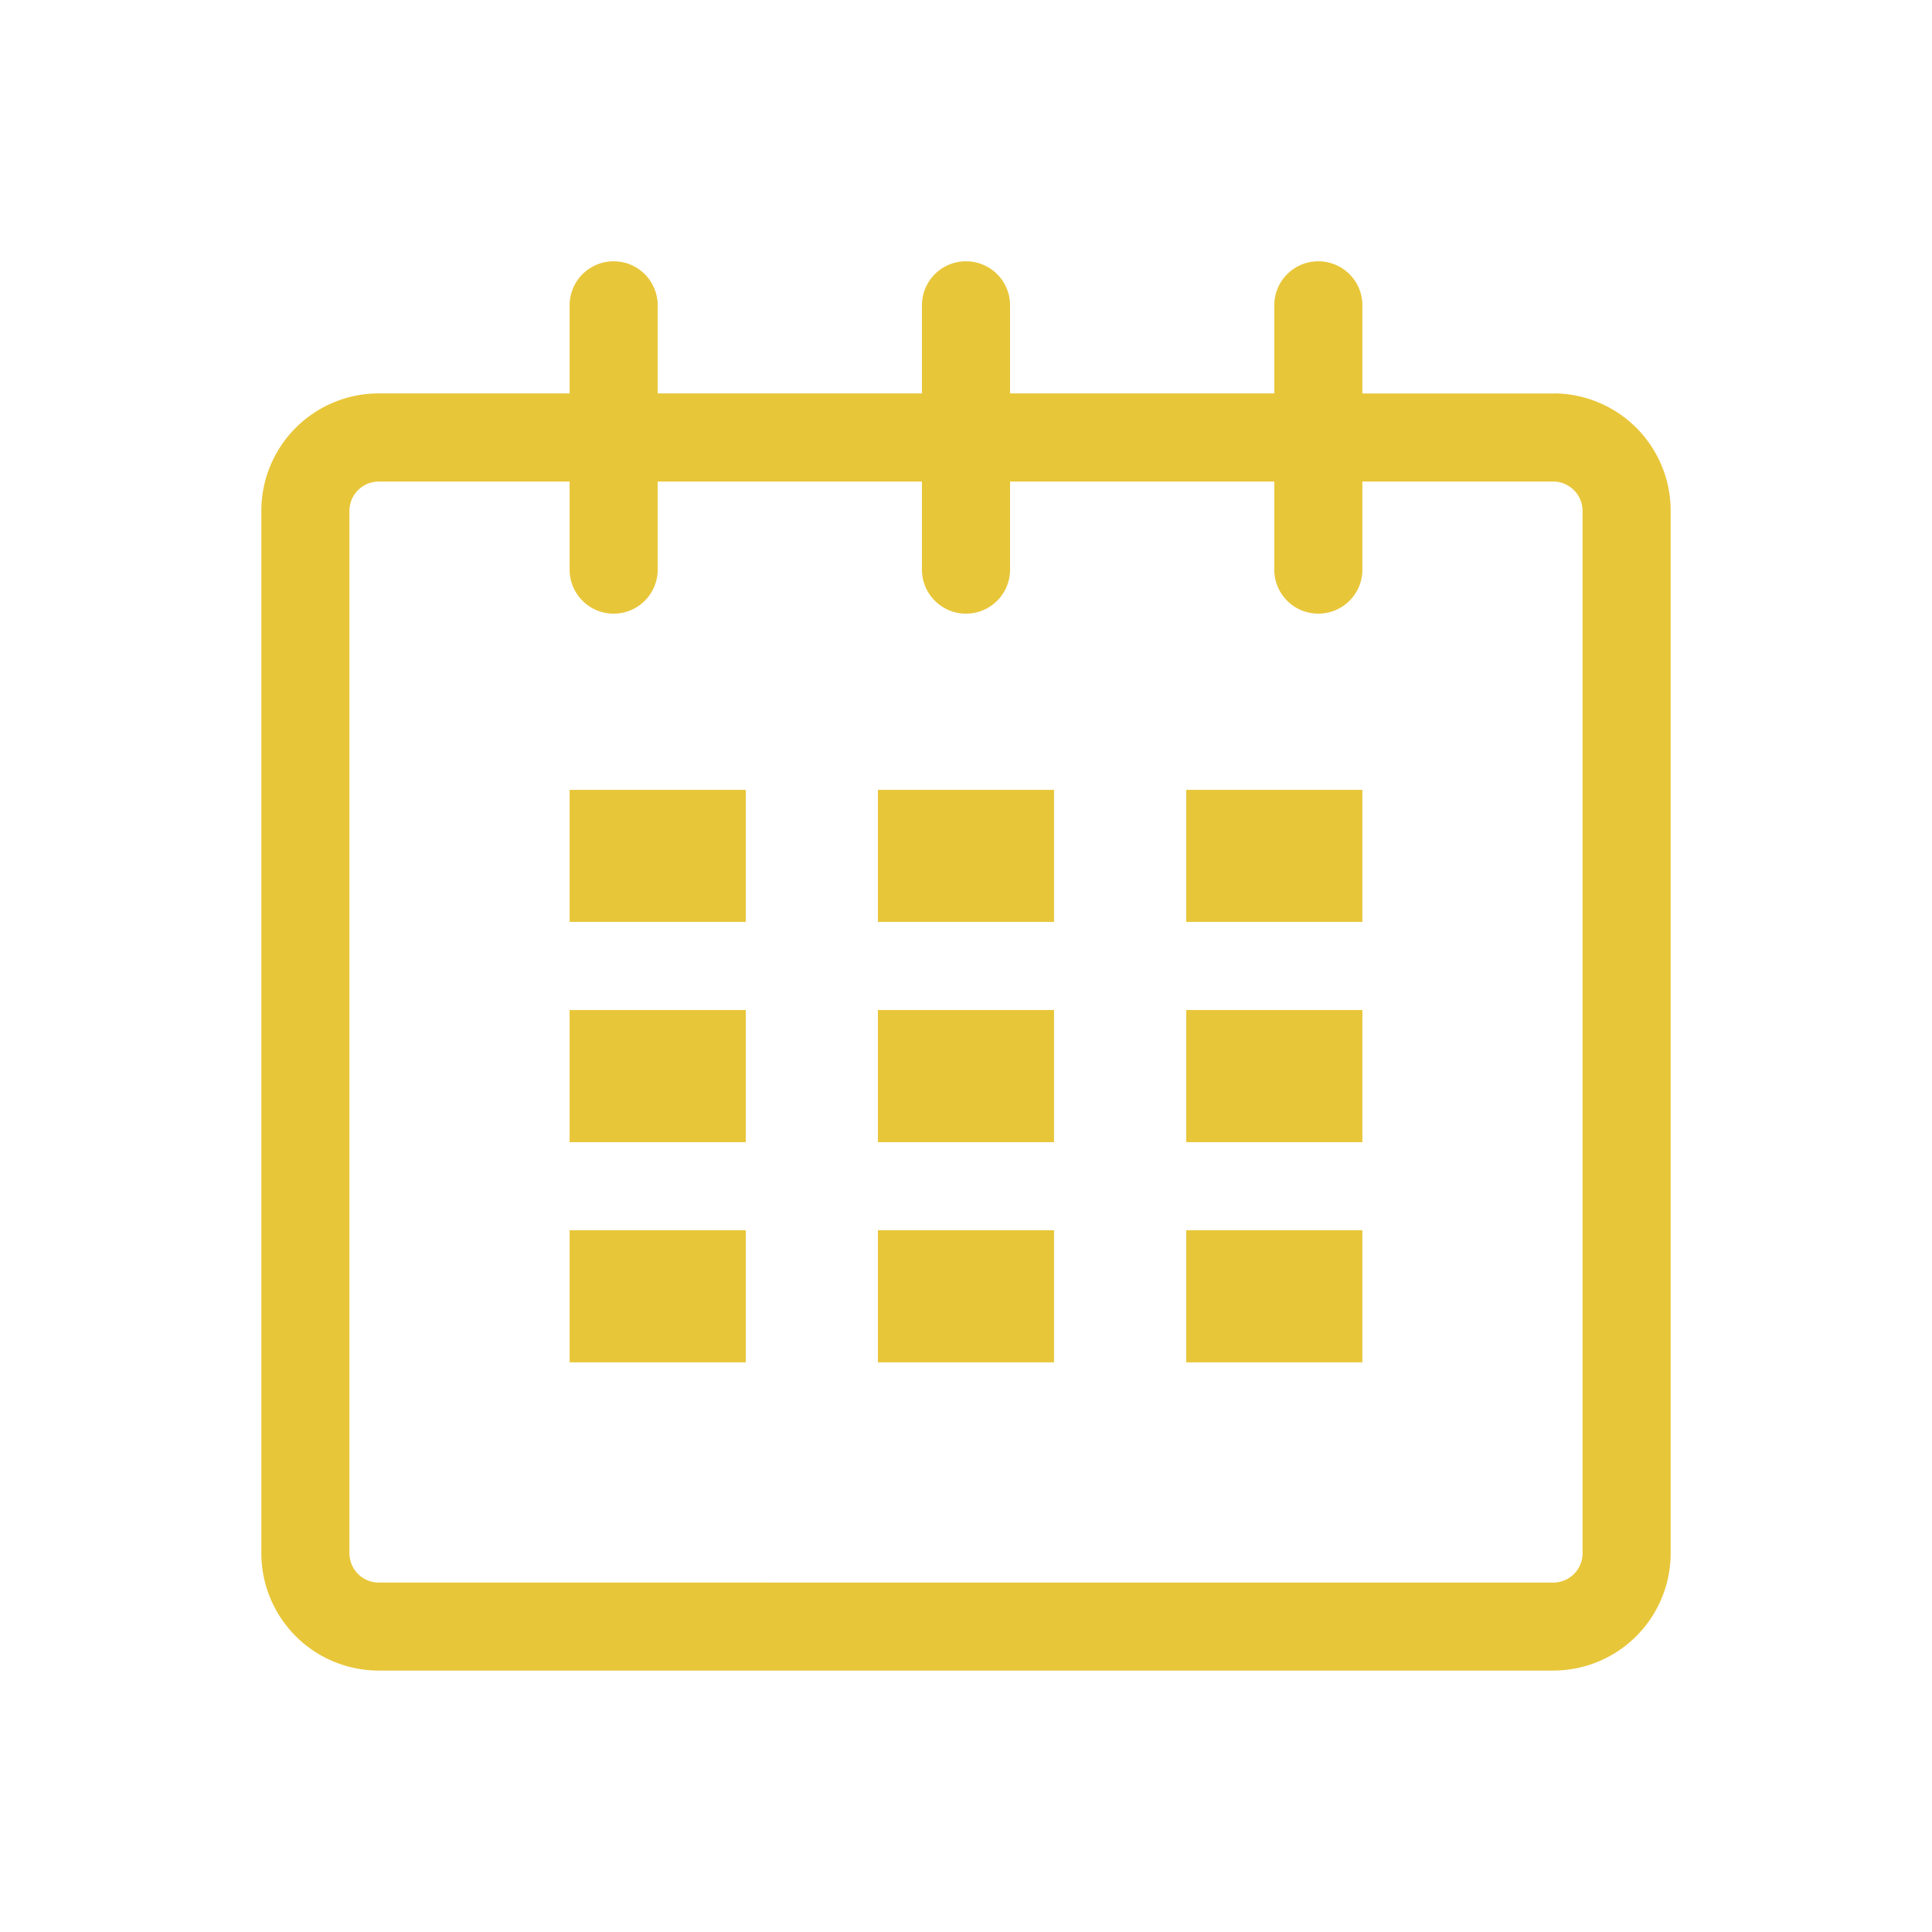 <svg xmlns="http://www.w3.org/2000/svg" viewBox="0 0 60 60" id="icon">
    <g fill="#e8c639">
        <path d="M48.237 12.22H42.31V9.482c0-.756-.612-1.367-1.368-1.367-.756 0-1.368.61-1.368 1.367v2.736h-8.206V9.482c0-.756-.612-1.367-1.368-1.367-.756 0-1.368.61-1.368 1.367v2.736h-8.207V9.482a1.366 1.366 0 0 0-2.735 0v2.736h-5.928a3.646 3.646 0 0 0-3.646 3.645v32.37a3.646 3.646 0 0 0 3.646 3.648h36.475a3.647 3.647 0 0 0 3.647-3.647v-32.37a3.646 3.646 0 0 0-3.647-3.647zm.912 36.016c0 .504-.41.912-.912.912H11.762a.912.912 0 0 1-.91-.912v-32.37c0-.502.408-.91.91-.91h5.928v2.734a1.367 1.367 0 0 0 2.735 0v-2.735h8.207v2.735c0 .756.612 1.367 1.368 1.367.756 0 1.368-.61 1.368-1.367v-2.735h8.206v2.735c0 .756.612 1.367 1.368 1.367.756 0 1.368-.61 1.368-1.367v-2.735h5.927c.502 0 .91.41.91.91v32.37z"></path>
        <path d="M17.69 24.53h5.47v4.1h-5.47zM17.69 31.367h5.47v4.104h-5.47zM17.69 38.206h5.47v4.103h-5.47zM27.264 38.206h5.47v4.103h-5.47zM27.264 31.367h5.47v4.104h-5.47zM27.264 24.53h5.47v4.1h-5.47zM36.84 38.206h5.47v4.103h-5.47zM36.84 31.367h5.47v4.104h-5.47zM36.84 24.53h5.47v4.1h-5.47z"></path>
    </g>
</svg>